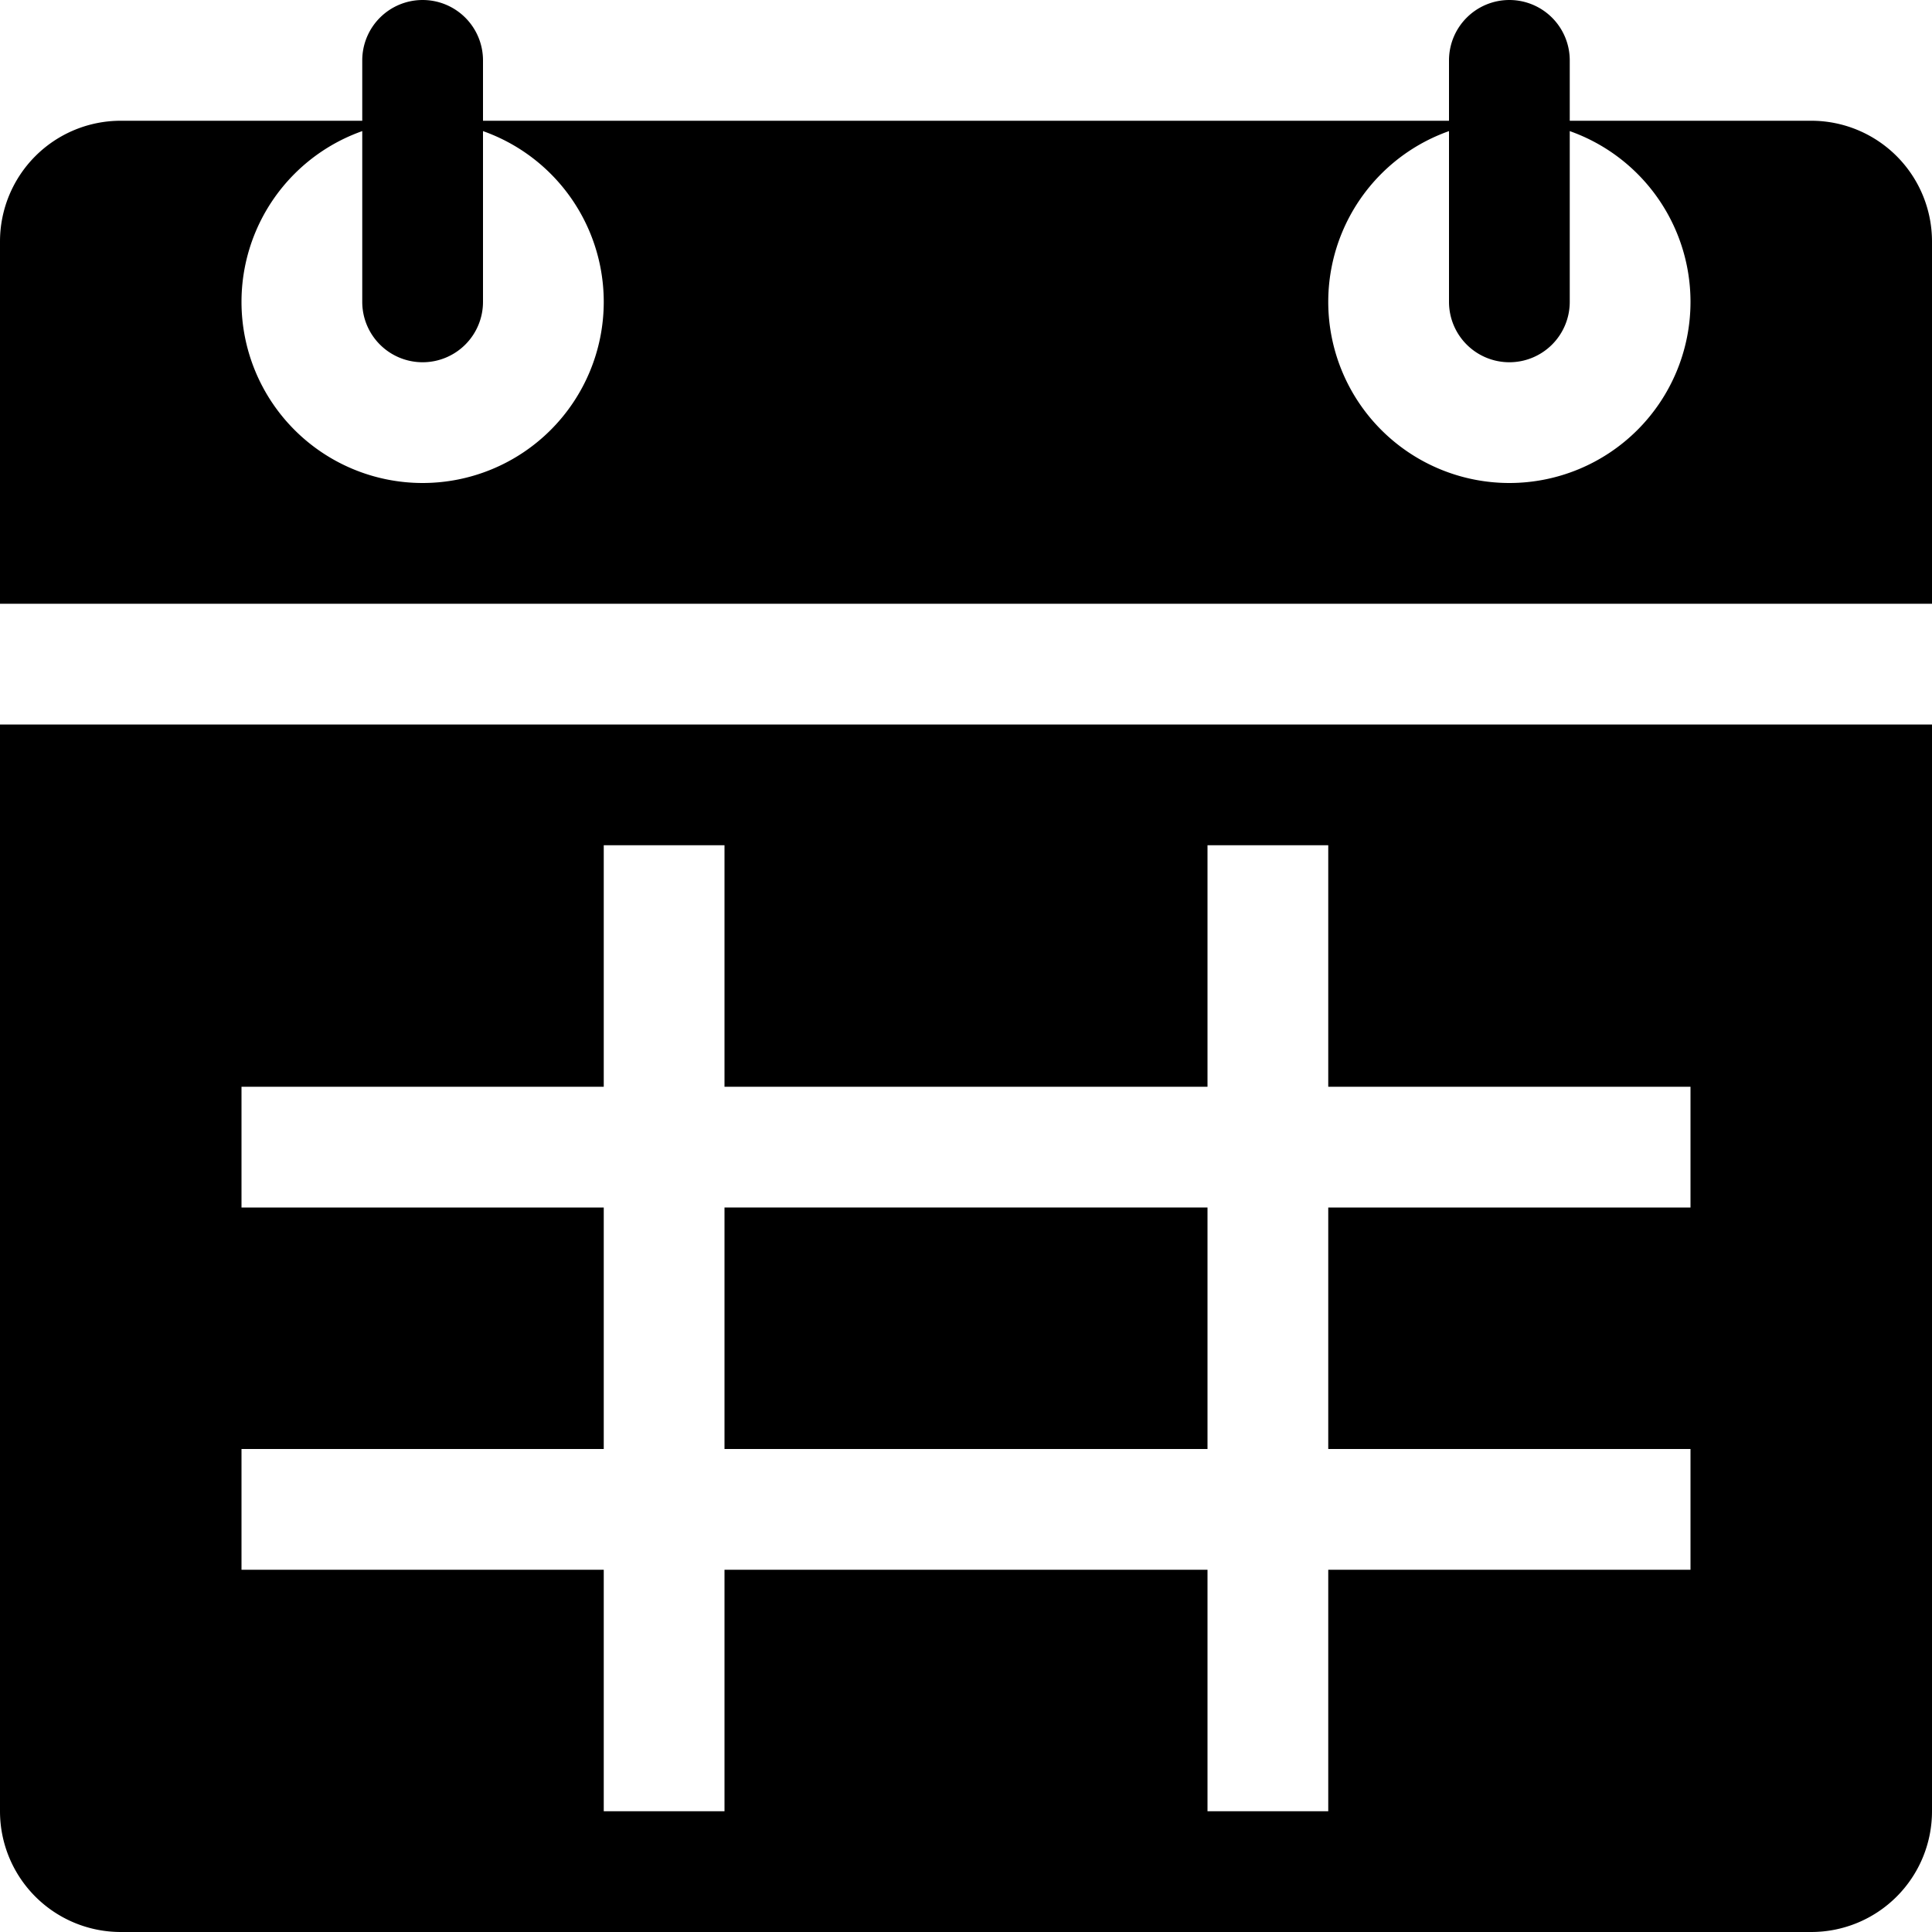 <svg id="assets" xmlns="http://www.w3.org/2000/svg" width="16" height="16" viewBox="0 0 16 16">
  <title>calendar-16</title>
  <g>
    <rect x="6" y="10" width="4" height="2"/>
    <path d="M0,6v9a1,1,0,0,0,1,1H15a1,1,0,0,0,1-1V6Zm14,4H11v2h3v1H11v2H10V13H6v2H5V13H2V12H5V10H2V9H5V7H6V9h4V7h1V9h3Z"/>
  </g>
  <path d="M15,1H12.5A1.5,1.5,0,1,1,11,2.5,1.5,1.5,0,0,1,12.5,1h-9A1.5,1.5,0,1,1,2,2.5,1.5,1.5,0,0,1,3.5,1H1A1,1,0,0,0,0,2V5H16V2A1,1,0,0,0,15,1Z"/>
  <path d="M3.5,3h0A.5.5,0,0,1,3,2.5V.5A.5.5,0,0,1,3.5,0h0A.5.5,0,0,1,4,.5v2A.5.5,0,0,1,3.5,3Z"/>
  <path d="M12.5,3h0a.5.5,0,0,1-.5-.5V.5a.5.5,0,0,1,.5-.5h0a.5.5,0,0,1,.5.5v2A.5.5,0,0,1,12.5,3Z"/>
</svg>
